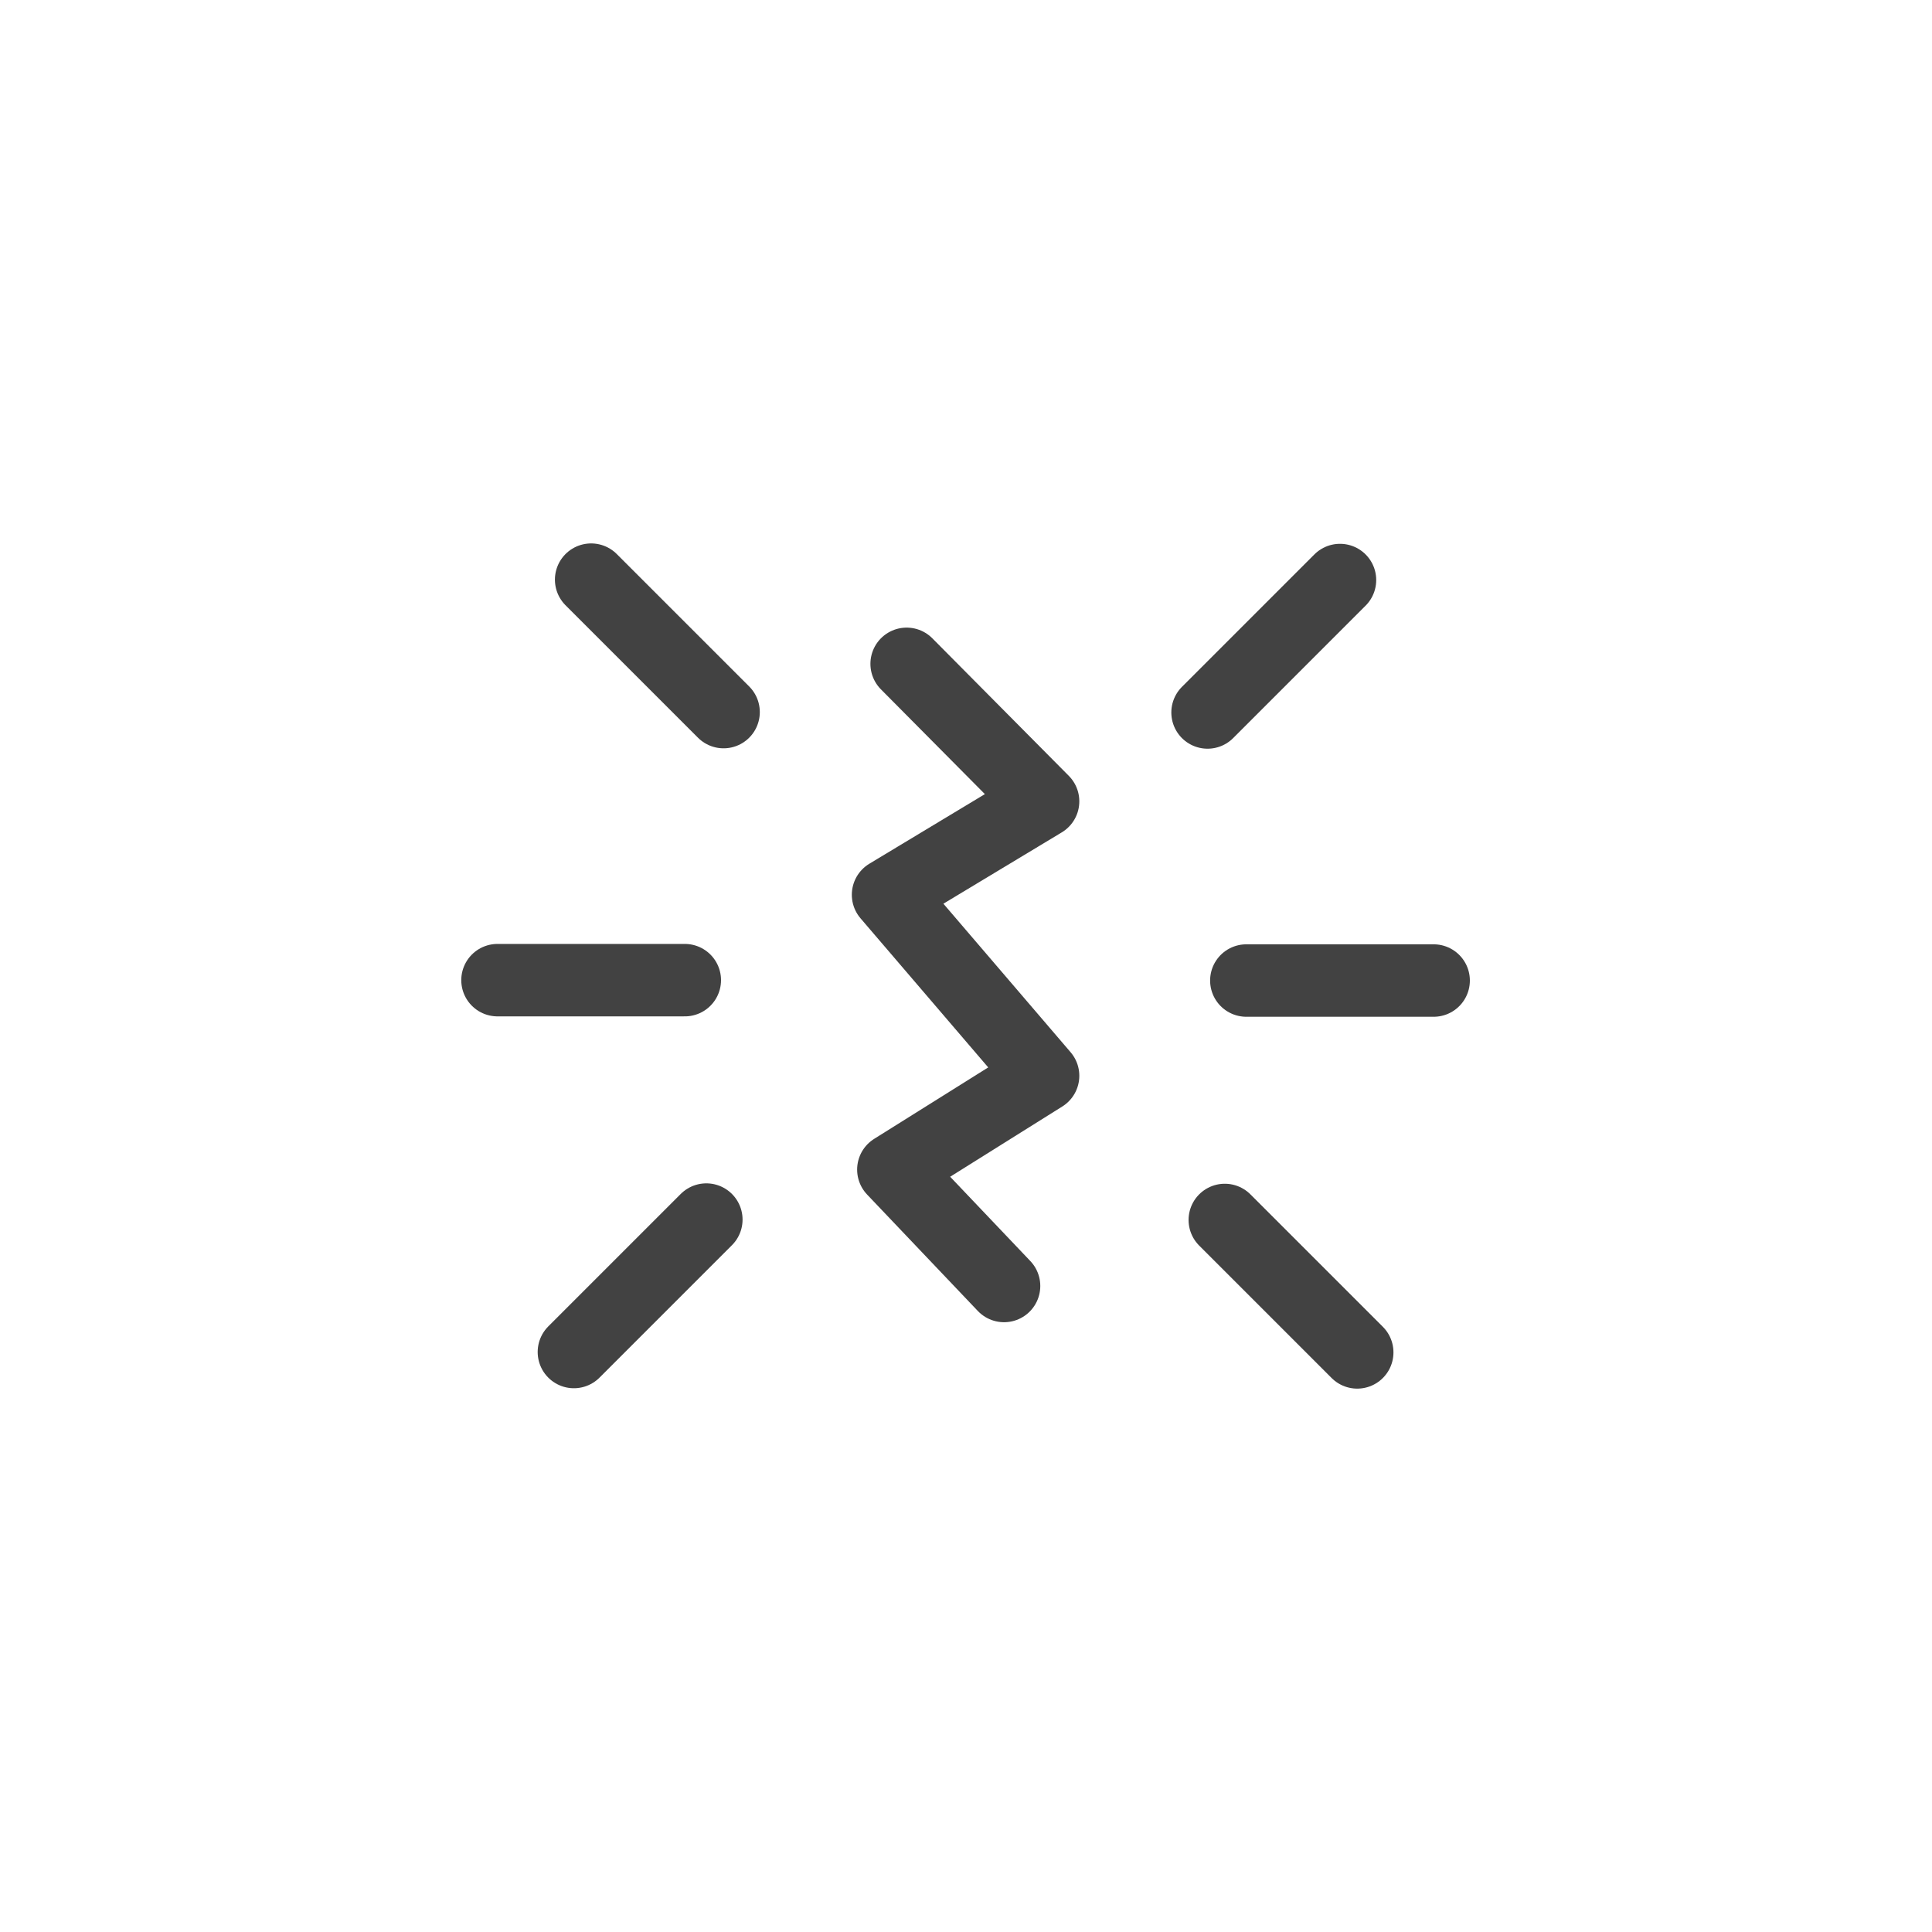<svg xmlns="http://www.w3.org/2000/svg" width="40" height="40" viewBox="0 0 40 40">
  <g id="Gruppe_21145" data-name="Gruppe 21145" transform="translate(1656 2392)">
    <rect id="Rechteck_2855" data-name="Rechteck 2855" width="40" height="40" transform="translate(-1656 -2392)" fill="none"/>
    <g id="Gruppe_21140" data-name="Gruppe 21140" transform="translate(-840.405 -4042.503)">
      <path id="Pfad_9929" data-name="Pfad 9929" d="M-796.824,1664.247l2.825,2.847-3.21,1.934,3.21,3.748-3.1,1.942,2.292,2.41" fill="none" stroke="#424242" stroke-linecap="round" stroke-linejoin="round" stroke-width="1.5"/>
      <line id="Linie_2675" data-name="Linie 2675" y1="2.742" x2="2.742" transform="translate(-790.594 1662.512)" fill="none" stroke="#424242" stroke-linecap="round" stroke-linejoin="round" stroke-width="1.5"/>
      <line id="Linie_2676" data-name="Linie 2676" x2="2.742" y2="2.742" transform="translate(-790.237 1675.761)" fill="none" stroke="#424242" stroke-linecap="round" stroke-linejoin="round" stroke-width="1.5"/>
      <line id="Linie_2677" data-name="Linie 2677" x2="3.878" transform="translate(-789.791 1670.804)" fill="none" stroke="#424242" stroke-linecap="round" stroke-linejoin="round" stroke-width="1.5"/>
      <line id="Linie_2675-2" data-name="Linie 2675" x1="2.742" y1="2.742" transform="translate(-803.356 1662.504)" fill="none" stroke="#424242" stroke-linecap="round" stroke-linejoin="round" stroke-width="1.5"/>
      <line id="Linie_2676-2" data-name="Linie 2676" x1="2.742" y2="2.742" transform="translate(-803.713 1675.753)" fill="none" stroke="#424242" stroke-linecap="round" stroke-linejoin="round" stroke-width="1.5"/>
      <line id="Linie_2677-2" data-name="Linie 2677" x1="3.878" transform="translate(-805.295 1670.796)" fill="none" stroke="#424242" stroke-linecap="round" stroke-linejoin="round" stroke-width="1.5"/>
    </g>
  </g>
</svg>
